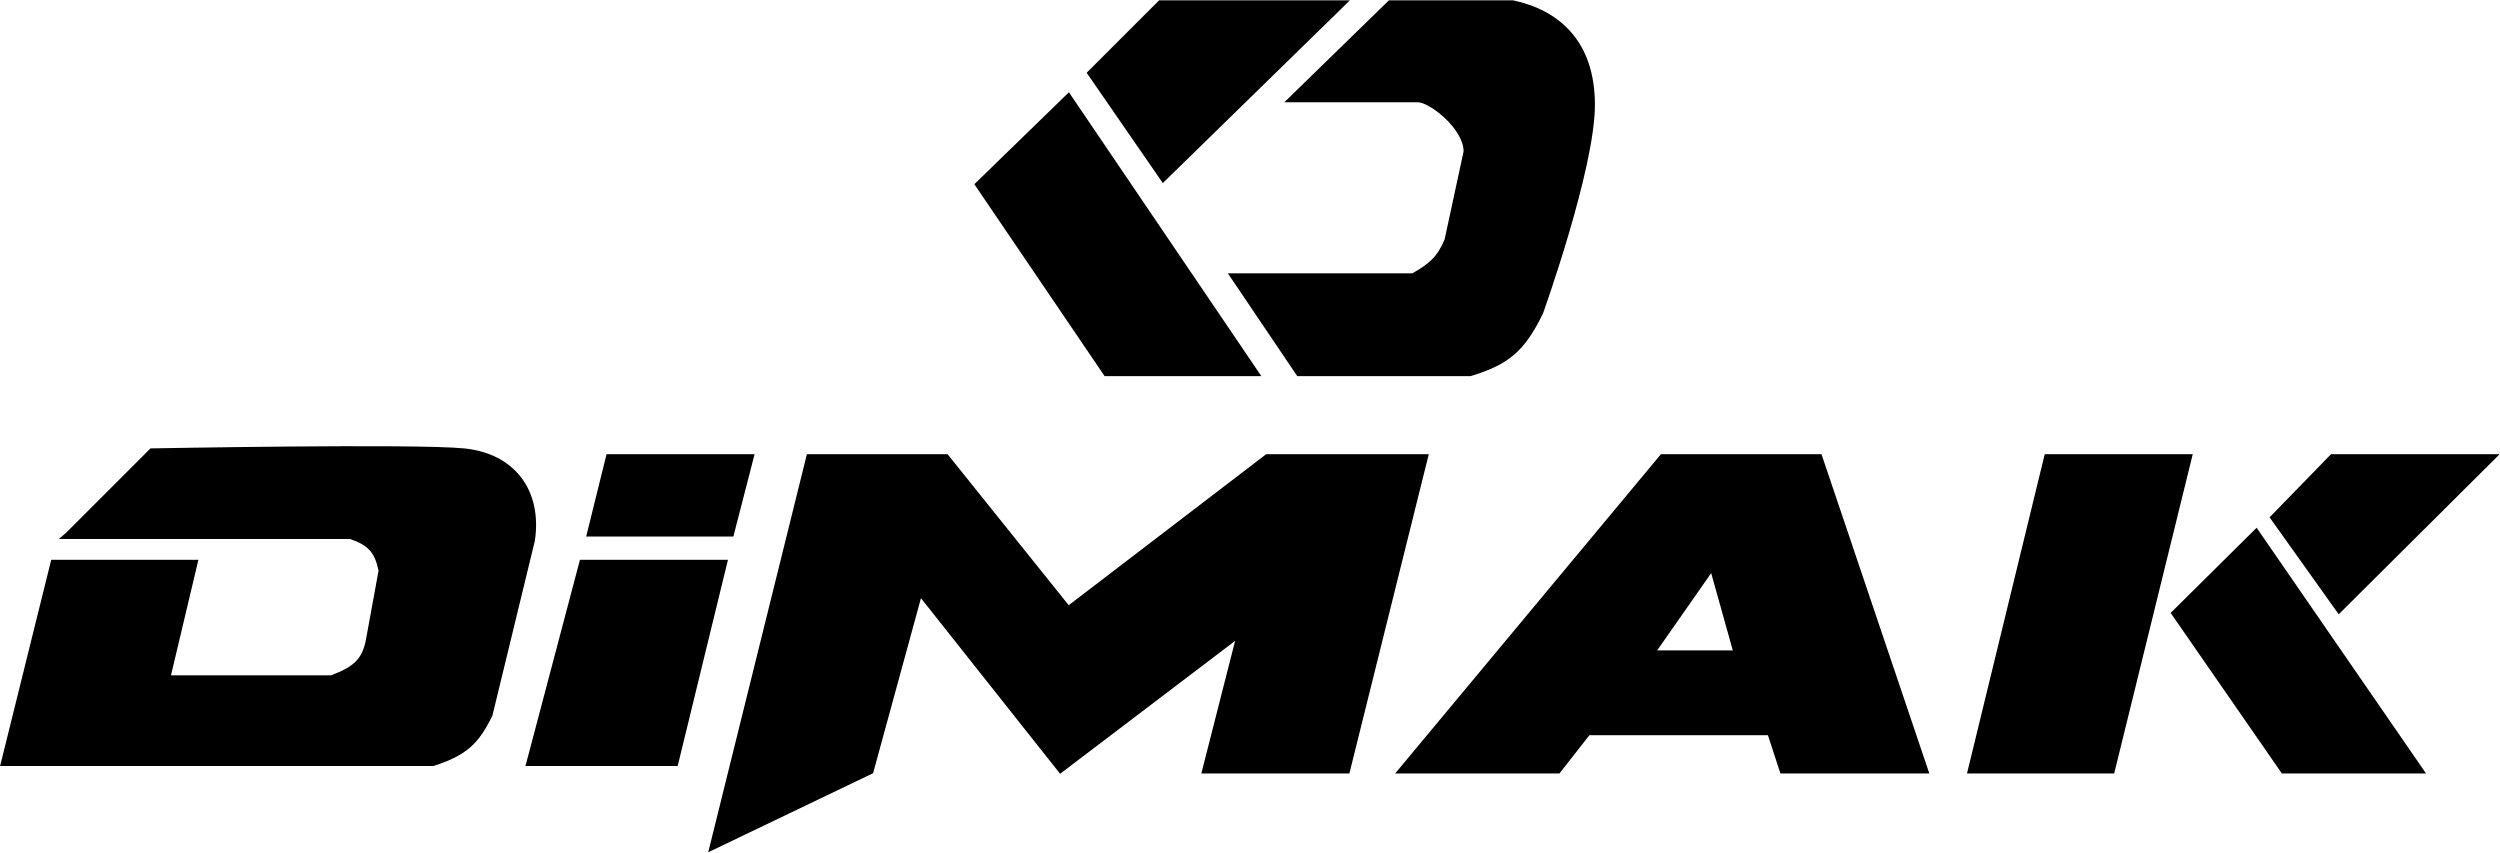 <svg width="2151" height="734" viewBox="0 0 2151 734" fill="none" xmlns="http://www.w3.org/2000/svg">
    <path d="M1000.6 156.359L935.924 62.698L997.622 1H1159.67L1000.6 156.359Z" fill="black"/>
    <path d="M839.289 158.589L919.57 80.538L1083.85 322.869H950.791L839.289 158.589Z" fill="black"/>
    <path d="M1116.56 322.869L1057.83 235.897H1215.42C1230.45 227.361 1237.3 221.372 1243.67 206.163L1260.02 130.342C1260.02 110.272 1230.29 87.228 1219.88 87.228H1106.89L1195.35 1H1301.65C1340.3 9.177 1371.52 35.194 1371.52 90.201C1371.52 145.209 1326.92 269.348 1326.92 269.348C1310.98 302.294 1296.93 313.223 1265.23 322.869H1116.56Z" fill="black"/>
    <path d="M1000.6 156.359L935.924 62.698L997.622 1H1159.67L1000.6 156.359Z" stroke="black" stroke-width="1.487"/>
    <path d="M839.289 158.589L919.57 80.538L1083.85 322.869H950.791L839.289 158.589Z" stroke="black" stroke-width="1.487"/>
    <path d="M1116.56 322.869L1057.83 235.897H1215.42C1230.45 227.361 1237.3 221.372 1243.67 206.163L1260.02 130.342C1260.02 110.272 1230.29 87.228 1219.88 87.228H1106.89L1195.35 1H1301.65C1340.3 9.177 1371.52 35.194 1371.52 90.201C1371.52 145.209 1326.92 269.348 1326.92 269.348C1310.98 302.294 1296.93 313.223 1265.23 322.869H1116.56Z" stroke="black" stroke-width="1.487"/>
    <path d="M815.528 391.087L919.52 520.72L1089.2 390.966L1089.39 390.819H1229.31L1229.09 391.707L1161.14 664.938L1160.44 664.765V664.766L1161.14 664.938L1161 665.48H1033.64L1033.86 664.589L1062.68 551.416L912.679 665.335L912.246 664.765L911.686 665.209L792.399 514.681L751.287 664.954L750.596 664.765L750.597 664.766L751.287 664.954L751.2 665.269L750.906 665.41L610.714 732.645L609.346 733.302L609.711 731.828L694.112 391.362L694.246 390.819H815.313L815.528 391.087ZM912.679 665.335L912.121 665.759L911.686 665.209L912.246 664.766L912.679 665.335ZM1567.39 391.306L1659.66 664.536L1658.98 664.765V664.766L1659.66 664.536L1659.98 665.48H1531.86L1531.7 664.987L1532.38 664.766V664.765L1531.7 664.987L1521.13 632.578H1367.5L1341.97 665.206L1341.41 664.765V664.766L1341.97 665.206L1341.75 665.48H1200.4L1201.38 664.308L1201.93 664.766V664.765L1201.38 664.308L1428.83 391.077L1429.05 390.819H1567.23L1567.39 391.306ZM1886.42 391.705L1819.18 664.937L1819.05 665.48H1692.4L1692.62 664.596L1759.14 391.365L1759.27 390.819H1886.63L1886.42 391.705ZM1942.1 454.787L2086.58 664.359L2086 664.765V664.766L2086.58 664.359L2087.36 665.48H1963.31L1963.1 665.173L1867.97 527.842L1867.62 527.349L1868.05 526.926L1868.55 527.435V527.434L1868.05 526.926L1941.01 454.685L1941.51 455.192V455.191L1941.01 454.685L1941.62 454.083L1942.1 454.787ZM248.476 384.203C310.501 383.667 377.967 383.665 399.474 385.815C421.095 387.978 437.92 396.998 448.521 410.95C459.119 424.9 463.433 443.702 460.191 465.312L460.187 465.345L460.18 465.375L459.489 465.207L459.484 465.206L460.18 465.375L423.701 615.581L423.683 615.655L423.649 615.724C417.884 627.617 412.403 636.154 404.762 642.864C397.121 649.574 387.375 654.413 373.157 659.009L373.05 659.043H0.086L0.306 658.155L43.937 482.201L44.071 481.657H170.707L170.498 482.538L147.104 581.079H284.826C294.63 577.302 301.351 573.856 306.031 569.166C310.706 564.481 313.408 558.489 315.012 549.482L315.013 549.479L325.715 490.968C323.981 482.779 321.668 477.375 317.944 473.334C314.213 469.284 308.996 466.527 301.286 463.776H50.565L52.033 462.518L57.02 458.243L129.242 386.021L129.445 385.817L129.734 385.812L129.746 386.526C129.734 385.866 129.735 385.816 129.736 385.812C129.738 385.812 129.741 385.813 129.744 385.812C129.751 385.812 129.762 385.812 129.775 385.812C129.803 385.811 129.844 385.811 129.898 385.81C130.008 385.808 130.171 385.804 130.386 385.8C130.816 385.792 131.456 385.781 132.291 385.766C133.962 385.735 136.42 385.691 139.562 385.637C145.846 385.528 154.871 385.377 165.835 385.209C187.763 384.874 217.449 384.471 248.476 384.203ZM626.12 482.542L583.205 658.497L582.51 658.327V658.328L583.205 658.497L583.071 659.043H452.118L452.355 658.146L498.848 482.19L498.988 481.657H626.336L626.12 482.542ZM1425.81 559.621H1490.9L1472.3 493.102L1425.81 559.621ZM2149.44 392.041L2012.83 527.941L2012.23 528.536L2011.74 527.85L1953.09 445.595L1952.74 445.108L1953.16 444.681L2005.37 391.035L2005.58 390.819H2150.67L2149.44 392.041ZM649.007 391.713L631.125 461.094L630.986 461.63H504.348L504.566 460.743L521.733 391.362L521.867 390.819H649.237L649.007 391.713Z" fill="black"/>
</svg>